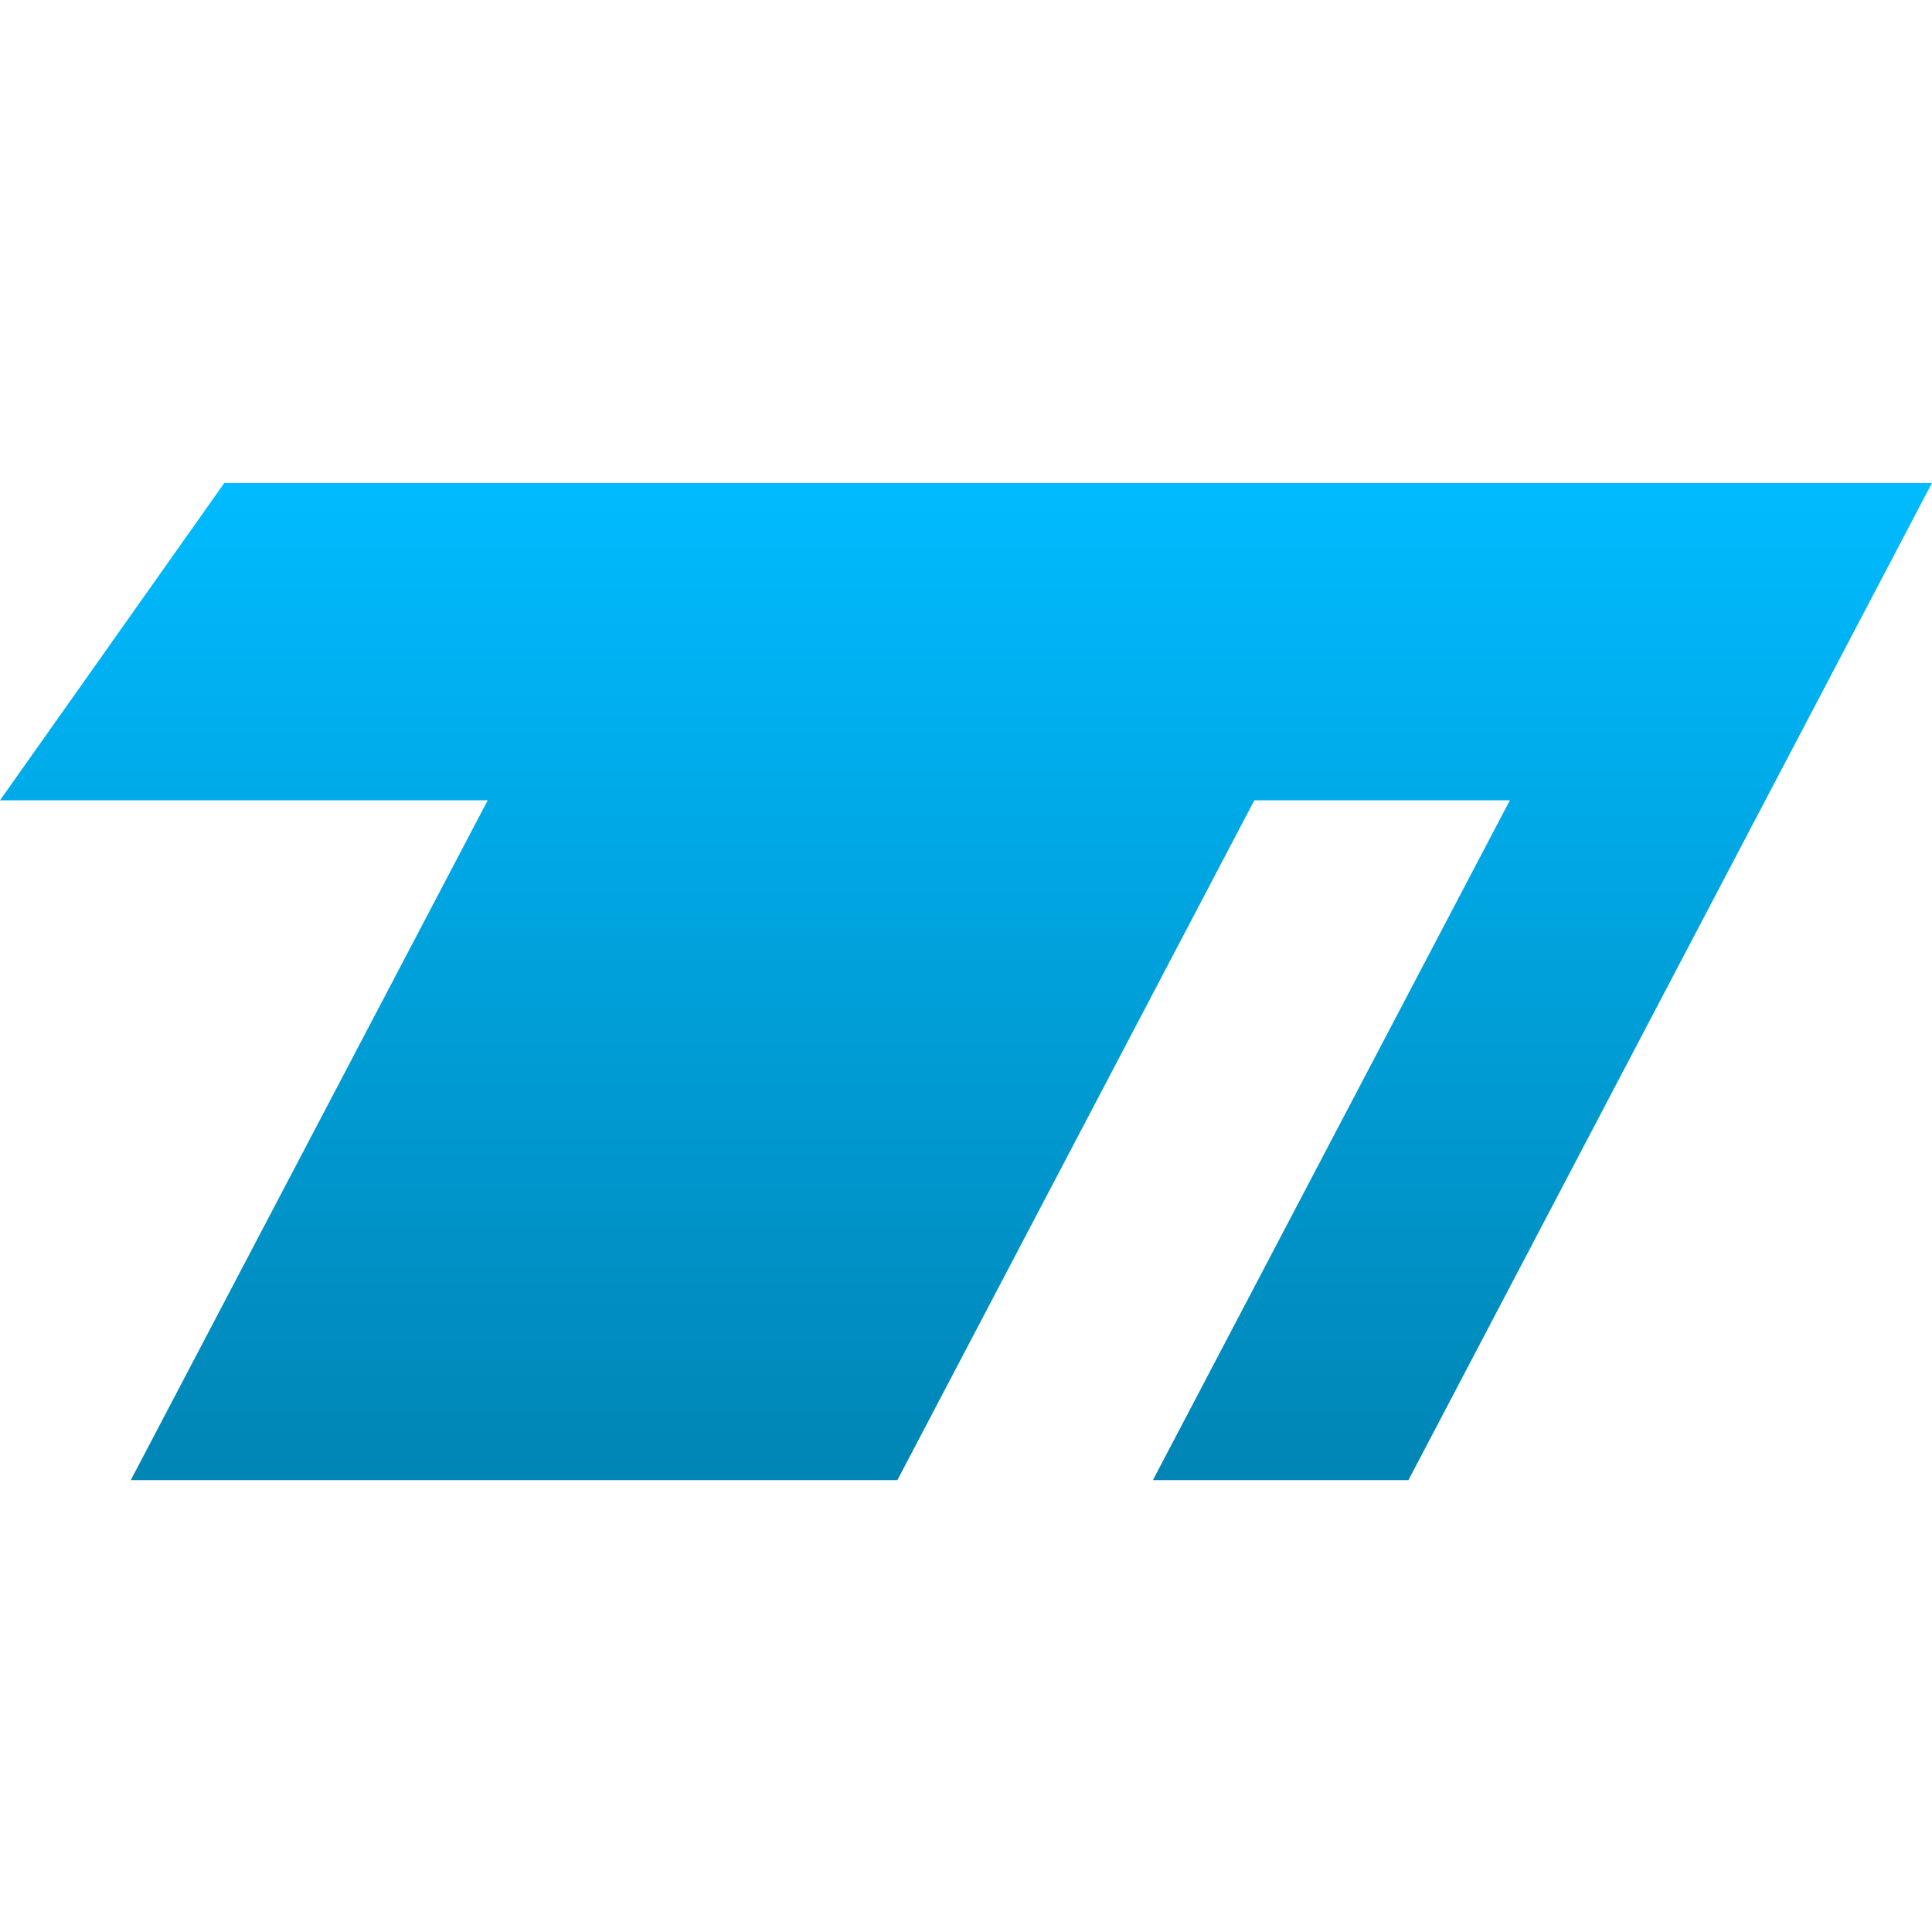 <svg xmlns="http://www.w3.org/2000/svg" xmlns:xlink="http://www.w3.org/1999/xlink" width="64" height="64" viewBox="0 0 64 64" version="1.1">
<defs>
<linearGradient id="linear0" gradientUnits="userSpaceOnUse" x1="0" y1="0" x2="0" y2="1" gradientTransform="matrix(64,0,0,33.031,0,16)">
<stop offset="0" style="stop-color:#00bbff;stop-opacity:1;"/>
<stop offset="1" style="stop-color:#0085b5;stop-opacity:1;"/>
</linearGradient>
</defs>
<g id="surface1">
<path style=" stroke:none;fill-rule:evenodd;fill:url(#linear0);" d="M 0 26.512 L 7.43 16 L 64 16 L 63.984 16.027 L 46.656 49.031 L 38.191 49.031 L 50.016 26.512 L 41.551 26.512 L 29.727 49.031 L 4.332 49.031 L 16.156 26.512 Z M 0 26.512 "/>
</g>
</svg>
